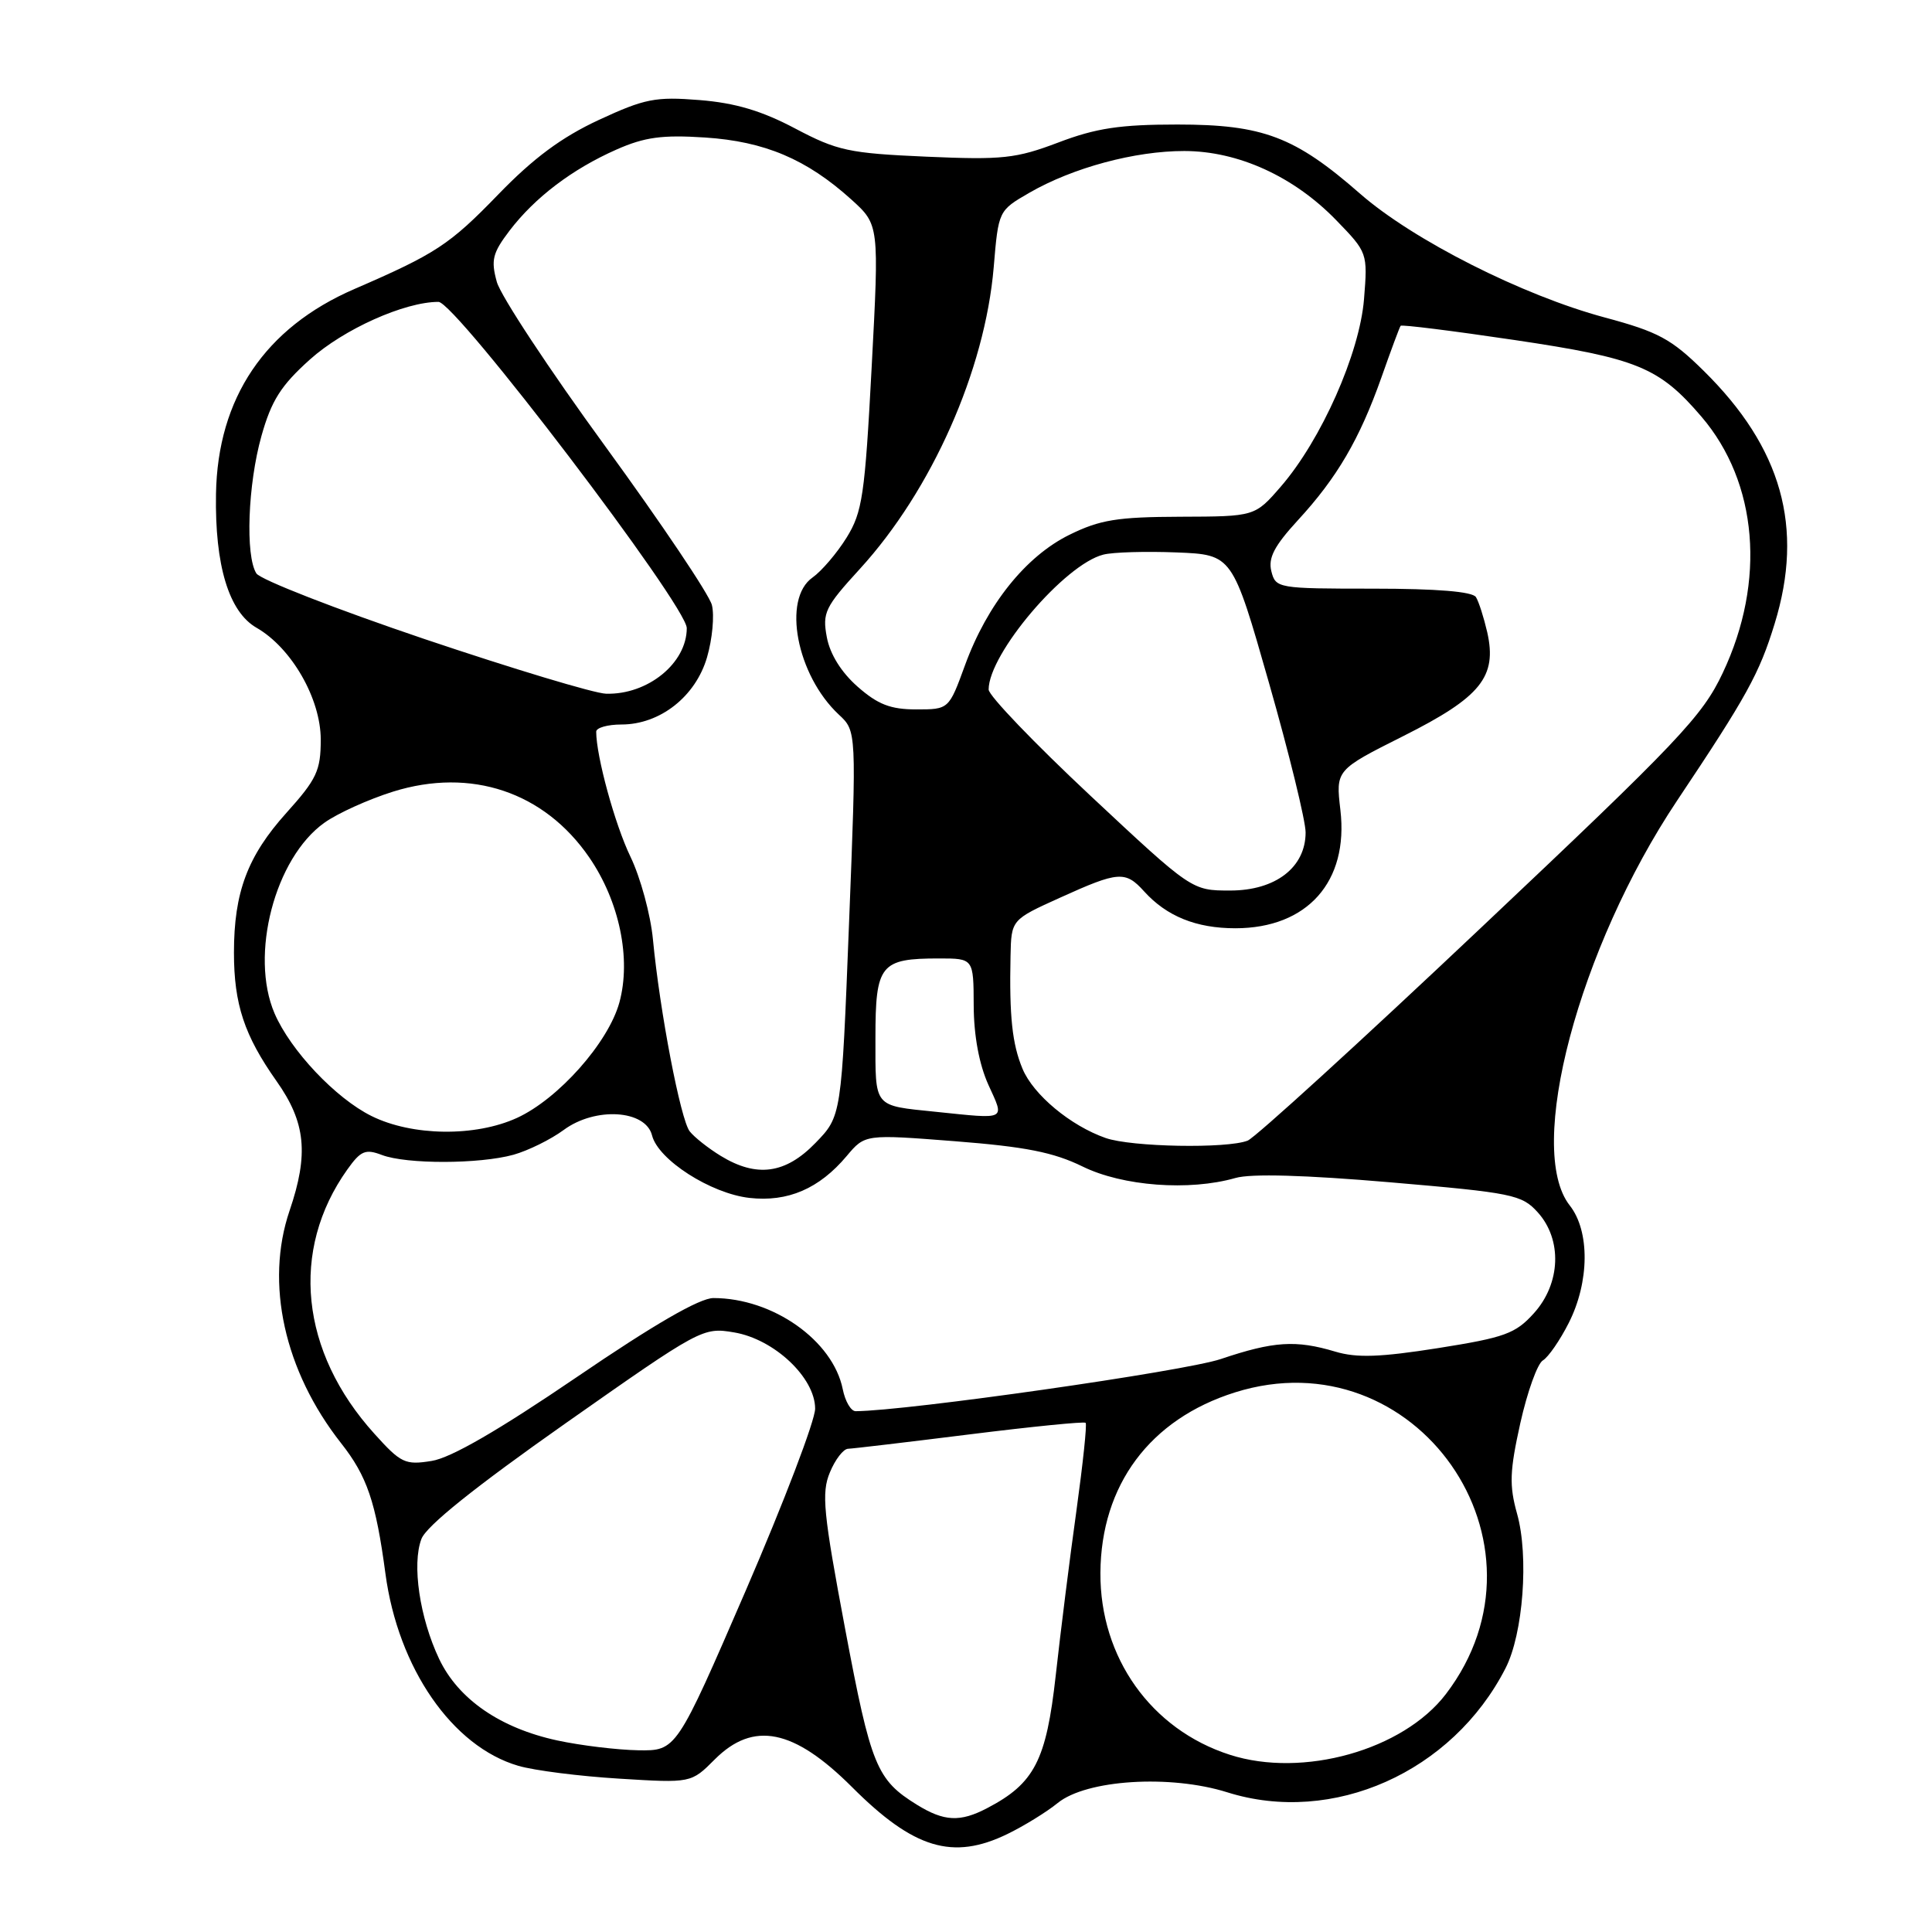 <?xml version="1.0" encoding="UTF-8" standalone="no"?>
<!DOCTYPE svg PUBLIC "-//W3C//DTD SVG 1.1//EN" "http://www.w3.org/Graphics/SVG/1.1/DTD/svg11.dtd" >
<svg xmlns="http://www.w3.org/2000/svg" xmlns:xlink="http://www.w3.org/1999/xlink" version="1.1" viewBox="0 0 256 256">
 <g >
 <path fill="currentColor"
d=" M 133.50 243.01 C 135.70 241.94 138.70 240.09 140.16 238.90 C 143.97 235.81 155.06 235.11 162.62 237.49 C 176.60 241.89 192.44 234.83 199.49 221.05 C 201.83 216.48 202.60 206.21 201.02 200.58 C 199.97 196.82 200.04 194.93 201.45 188.57 C 202.38 184.42 203.72 180.68 204.44 180.26 C 205.15 179.84 206.70 177.61 207.87 175.29 C 210.62 169.86 210.68 163.13 208.00 159.73 C 202.12 152.25 209.19 125.61 222.22 106.09 C 231.47 92.25 233.12 89.26 235.15 82.64 C 239.07 69.89 236.10 59.33 225.73 49.12 C 221.45 44.90 219.72 43.97 212.65 42.07 C 201.76 39.15 187.22 31.80 180.21 25.66 C 171.57 18.10 167.34 16.50 156.00 16.50 C 148.42 16.50 145.23 16.98 140.24 18.88 C 134.61 21.01 132.85 21.20 122.74 20.76 C 112.49 20.31 110.96 19.98 105.37 17.03 C 100.93 14.68 97.43 13.64 92.70 13.26 C 86.85 12.79 85.43 13.07 79.33 15.90 C 74.41 18.19 70.69 20.94 66.00 25.79 C 59.57 32.43 57.76 33.62 46.95 38.30 C 35.11 43.43 28.83 52.74 28.62 65.47 C 28.46 74.93 30.33 81.08 33.99 83.18 C 38.63 85.84 42.50 92.58 42.50 98.00 C 42.50 102.11 41.97 103.24 37.94 107.72 C 32.80 113.44 31.00 118.23 31.00 126.22 C 31.00 133.07 32.37 137.20 36.64 143.25 C 40.51 148.72 40.93 152.91 38.37 160.42 C 35.10 170.03 37.67 181.66 45.19 191.22 C 48.64 195.60 49.80 199.00 51.07 208.50 C 52.75 221.04 59.93 231.43 68.68 233.98 C 70.78 234.60 76.79 235.36 82.04 235.68 C 91.58 236.27 91.58 236.27 94.71 233.13 C 99.83 228.01 105.18 229.09 112.89 236.79 C 121.07 244.98 126.25 246.54 133.50 243.01 Z  M 121.50 239.14 C 116.15 235.83 115.41 234.03 111.99 215.86 C 109.09 200.45 108.83 197.82 109.96 195.11 C 110.66 193.40 111.75 191.99 112.37 191.97 C 112.99 191.95 120.25 191.09 128.50 190.06 C 136.75 189.03 143.66 188.34 143.85 188.53 C 144.05 188.72 143.49 193.96 142.63 200.19 C 141.76 206.41 140.53 216.22 139.89 222.00 C 138.64 233.28 137.07 236.32 130.80 239.59 C 127.21 241.47 125.10 241.36 121.50 239.14 Z  M 162.97 232.52 C 152.53 229.17 145.75 219.64 145.81 208.42 C 145.88 196.76 152.38 188.04 163.64 184.50 C 187.60 176.96 206.84 204.48 191.59 224.47 C 185.93 231.89 172.64 235.63 162.97 232.52 Z  M 73.85 230.62 C 66.29 228.99 60.73 225.16 58.19 219.82 C 55.61 214.38 54.56 207.28 55.84 203.92 C 56.49 202.20 62.92 197.05 74.96 188.58 C 92.85 176.01 93.14 175.85 97.27 176.55 C 102.58 177.44 108.00 182.54 108.01 186.65 C 108.01 188.22 103.87 199.06 98.82 210.75 C 89.62 232.00 89.62 232.00 84.56 231.92 C 81.78 231.87 76.96 231.29 73.85 230.62 Z  M 49.61 189.98 C 39.78 179.11 38.40 165.67 46.02 154.97 C 47.80 152.47 48.42 152.21 50.60 153.04 C 53.87 154.28 63.51 154.26 68.04 153.01 C 69.99 152.46 72.98 150.99 74.70 149.72 C 78.88 146.64 85.55 147.05 86.40 150.45 C 87.21 153.68 94.18 158.15 99.31 158.73 C 104.39 159.30 108.55 157.51 112.19 153.18 C 114.62 150.29 114.62 150.29 126.56 151.22 C 135.87 151.95 139.59 152.68 143.45 154.57 C 148.76 157.18 157.59 157.84 163.70 156.09 C 165.76 155.49 172.95 155.70 184.19 156.66 C 200.42 158.05 201.64 158.30 203.75 160.63 C 207.03 164.25 206.81 170.07 203.25 174.01 C 200.81 176.72 199.39 177.23 190.56 178.63 C 182.89 179.84 179.78 179.95 176.94 179.10 C 171.70 177.53 168.77 177.72 161.76 180.08 C 156.96 181.70 120.22 186.95 113.38 186.99 C 112.76 187.00 111.99 185.69 111.67 184.08 C 110.37 177.62 102.40 172.00 94.53 172.00 C 92.71 172.00 86.68 175.48 76.40 182.49 C 66.07 189.52 59.75 193.18 57.20 193.58 C 53.69 194.15 53.12 193.88 49.61 189.98 Z  M 95.50 153.16 C 93.85 152.15 92.00 150.69 91.39 149.91 C 90.18 148.37 87.43 134.03 86.52 124.50 C 86.21 121.20 84.86 116.25 83.53 113.50 C 81.48 109.25 79.00 100.20 79.00 96.95 C 79.00 96.43 80.51 96.00 82.35 96.00 C 87.46 96.00 92.18 92.29 93.69 87.08 C 94.39 84.67 94.68 81.56 94.33 80.17 C 93.98 78.78 87.63 69.34 80.23 59.18 C 72.82 49.02 66.34 39.20 65.83 37.35 C 65.03 34.46 65.27 33.52 67.52 30.56 C 70.88 26.16 75.82 22.41 81.68 19.82 C 85.41 18.17 87.74 17.85 93.42 18.22 C 101.33 18.74 106.88 21.09 112.80 26.43 C 116.50 29.78 116.50 29.78 115.50 48.64 C 114.60 65.68 114.27 67.86 112.17 71.25 C 110.89 73.31 108.86 75.68 107.67 76.52 C 103.62 79.36 105.56 89.47 111.15 94.69 C 113.50 96.87 113.50 96.87 112.50 122.39 C 111.50 147.90 111.50 147.90 108.05 151.45 C 104.08 155.55 100.26 156.07 95.50 153.16 Z  M 146.50 150.79 C 141.86 149.17 136.92 145.06 135.49 141.62 C 134.12 138.34 133.73 134.66 133.90 126.69 C 134.00 121.87 134.00 121.87 140.48 118.94 C 148.20 115.44 149.12 115.37 151.59 118.10 C 154.59 121.42 158.51 123.00 163.70 123.00 C 173.24 122.99 178.72 116.82 177.61 107.34 C 176.99 102.03 176.99 102.03 185.97 97.52 C 196.22 92.37 198.39 89.68 197.07 83.79 C 196.62 81.84 195.95 79.73 195.57 79.12 C 195.12 78.39 190.40 78.00 181.96 78.00 C 169.30 78.00 169.03 77.95 168.46 75.69 C 168.02 73.93 168.85 72.34 171.97 68.94 C 177.16 63.31 180.15 58.20 183.05 50.00 C 184.31 46.42 185.45 43.35 185.59 43.17 C 185.72 42.99 192.50 43.84 200.66 45.05 C 216.95 47.47 219.84 48.66 225.45 55.21 C 232.92 63.94 234.02 77.01 228.28 89.15 C 225.58 94.89 222.50 98.14 196.21 122.96 C 180.22 138.07 166.31 150.75 165.32 151.14 C 162.58 152.22 149.91 151.99 146.50 150.79 Z  M 49.23 147.88 C 44.48 145.53 38.50 139.20 36.38 134.28 C 33.06 126.55 36.42 113.69 42.98 109.02 C 44.74 107.76 48.84 105.91 52.10 104.89 C 62.41 101.68 72.11 104.93 78.07 113.60 C 82.08 119.43 83.66 127.04 82.07 132.84 C 80.60 138.17 73.98 145.62 68.50 148.13 C 62.97 150.66 54.61 150.55 49.23 147.88 Z  M 124.00 147.32 C 115.66 146.46 116.00 146.87 116.00 137.52 C 116.00 127.80 116.64 127.00 124.43 127.00 C 129.00 127.00 129.00 127.00 129.02 133.25 C 129.04 137.25 129.74 141.03 130.97 143.75 C 133.13 148.50 133.52 148.30 124.00 147.32 Z  M 144.46 105.41 C 137.06 98.48 131.00 92.17 131.00 91.37 C 131.00 86.63 141.08 74.77 146.20 73.49 C 147.48 73.16 151.85 73.04 155.91 73.20 C 163.30 73.50 163.30 73.50 168.15 90.50 C 170.82 99.85 173.00 108.76 173.00 110.30 C 173.00 114.93 169.02 118.00 163.01 118.00 C 157.92 118.00 157.92 118.00 144.46 105.41 Z  M 113.64 90.99 C 111.48 89.09 109.98 86.69 109.56 84.44 C 108.95 81.19 109.31 80.44 113.94 75.38 C 123.46 64.96 130.51 49.07 131.67 35.43 C 132.30 27.91 132.30 27.91 136.40 25.54 C 142.15 22.22 150.39 20.00 156.93 20.01 C 164.06 20.02 171.42 23.37 177.04 29.16 C 181.21 33.46 181.23 33.51 180.74 39.63 C 180.16 46.82 175.08 58.28 169.72 64.47 C 166.28 68.44 166.28 68.44 156.39 68.47 C 148.06 68.50 145.75 68.87 141.71 70.86 C 135.92 73.71 130.80 80.10 127.87 88.14 C 125.73 94.00 125.73 94.00 121.40 94.00 C 118.01 94.00 116.32 93.35 113.64 90.99 Z  M 56.20 84.66 C 44.49 80.70 34.49 76.80 33.97 75.98 C 32.49 73.65 32.84 64.19 34.64 57.78 C 35.96 53.08 37.22 51.09 41.05 47.65 C 45.53 43.62 53.60 40.00 58.10 40.00 C 60.36 40.00 91.00 80.27 91.00 83.23 C 91.00 87.87 85.83 92.08 80.30 91.92 C 78.76 91.88 67.92 88.61 56.20 84.66 Z "/>
</g>
</svg>